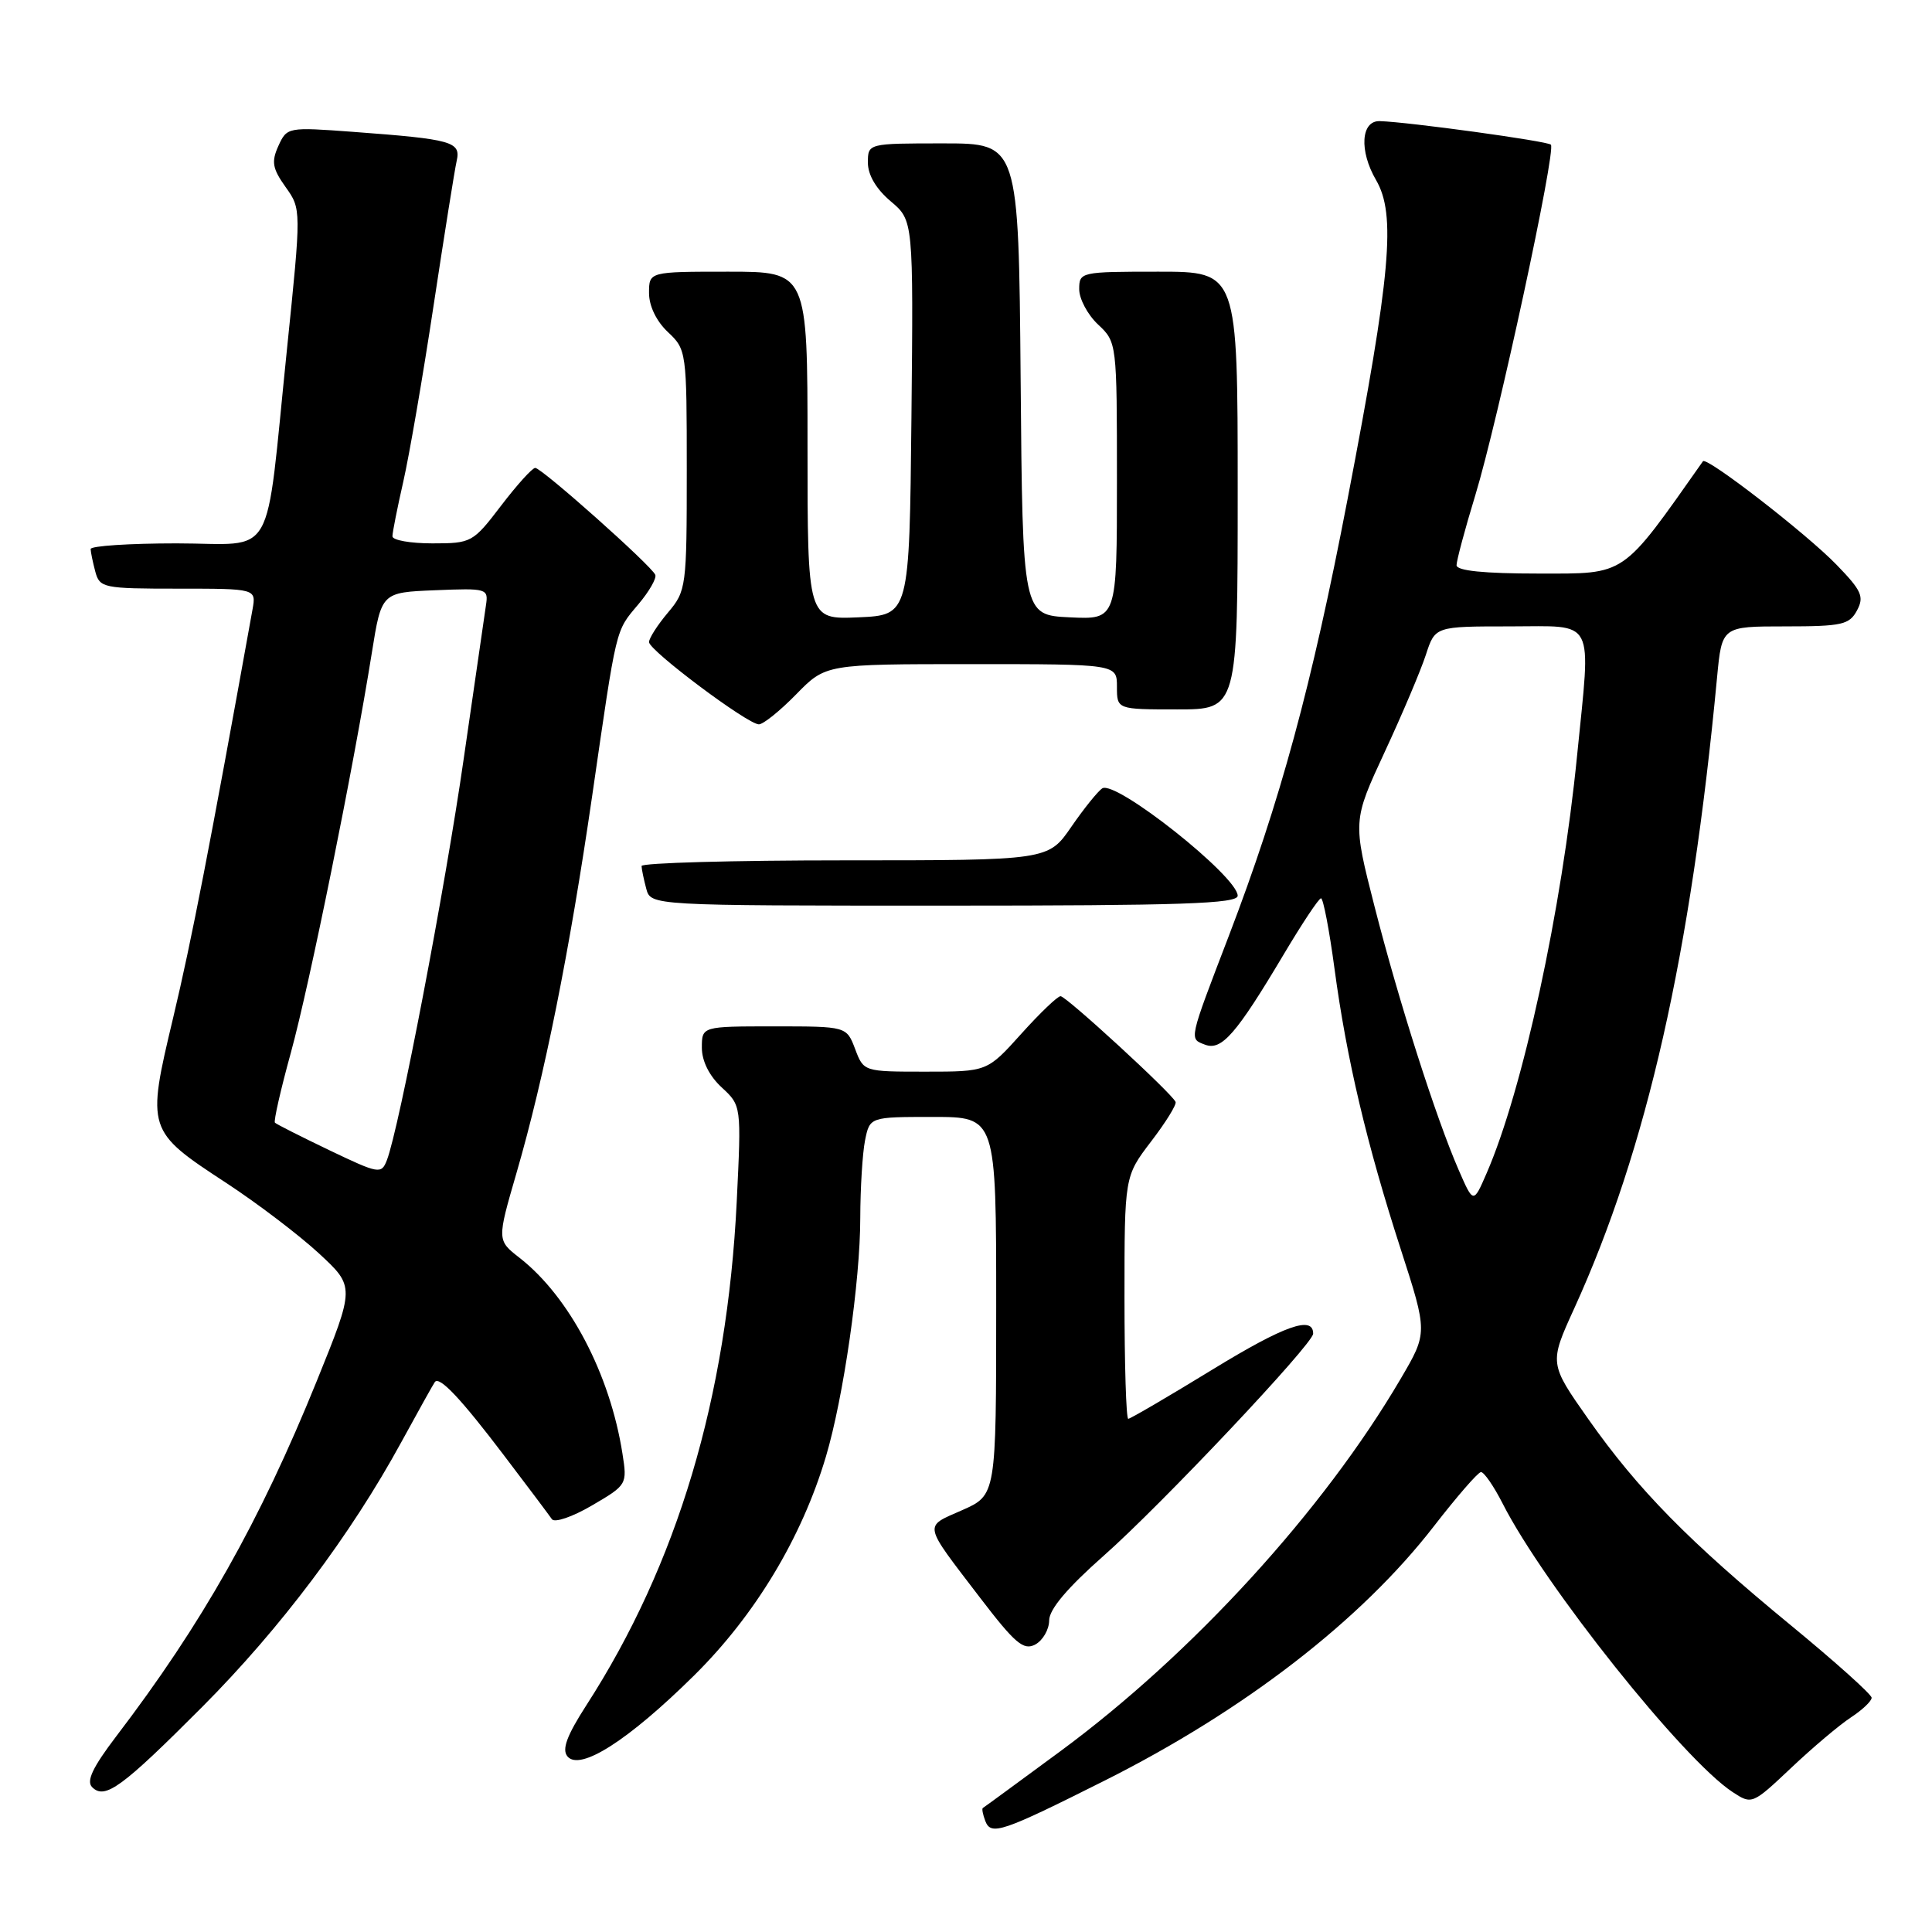 <?xml version="1.0" encoding="UTF-8" standalone="no"?>
<!DOCTYPE svg PUBLIC "-//W3C//DTD SVG 1.1//EN" "http://www.w3.org/Graphics/SVG/1.1/DTD/svg11.dtd" >
<svg xmlns="http://www.w3.org/2000/svg" xmlns:xlink="http://www.w3.org/1999/xlink" version="1.1" viewBox="0 0 256 256">
 <g >
 <path fill="currentColor"
d=" M 146.41 235.92 C 164.90 226.63 180.36 214.69 190.00 202.23 C 193.03 198.32 195.83 195.09 196.23 195.06 C 196.63 195.03 197.93 196.91 199.12 199.25 C 204.63 210.07 223.05 233.18 229.57 237.45 C 232.13 239.13 232.19 239.11 237.33 234.26 C 240.17 231.57 243.74 228.56 245.25 227.57 C 246.76 226.58 248.00 225.41 248.00 224.96 C 248.00 224.52 243.19 220.21 237.32 215.38 C 223.75 204.22 217.05 197.39 210.49 188.08 C 205.27 180.66 205.27 180.66 208.60 173.36 C 218.23 152.22 224.05 126.49 227.52 89.75 C 228.16 83.00 228.16 83.00 236.54 83.00 C 244.05 83.00 245.05 82.78 246.06 80.89 C 247.04 79.06 246.68 78.26 243.34 74.82 C 239.36 70.71 226.12 60.46 225.65 61.12 C 214.78 76.55 215.58 76.00 203.91 76.00 C 196.61 76.00 193.00 75.63 193.00 74.89 C 193.00 74.29 194.11 70.12 195.48 65.64 C 198.49 55.76 206.22 19.89 205.50 19.17 C 205.02 18.69 186.60 16.16 182.82 16.05 C 180.33 15.98 180.08 19.99 182.33 23.85 C 185.00 28.43 184.31 36.22 178.55 66.19 C 173.81 90.87 169.63 106.23 162.83 124.00 C 157.47 137.99 157.56 137.62 159.66 138.42 C 161.86 139.27 163.80 137.04 170.10 126.46 C 172.52 122.39 174.74 119.04 175.04 119.03 C 175.33 119.01 176.14 123.21 176.83 128.37 C 178.43 140.30 181.10 151.61 185.61 165.54 C 189.18 176.59 189.18 176.59 185.60 182.69 C 175.38 200.13 158.01 219.14 140.50 232.05 C 135.00 236.10 130.38 239.49 130.23 239.57 C 130.08 239.65 130.23 240.43 130.56 241.30 C 131.32 243.26 132.76 242.77 146.41 235.92 Z  M 26.83 226.14 C 37.18 215.74 46.45 203.41 53.16 191.12 C 55.45 186.93 57.46 183.32 57.63 183.11 C 58.26 182.34 61.10 185.36 66.76 192.82 C 69.92 196.97 72.78 200.79 73.13 201.30 C 73.47 201.81 75.87 200.99 78.44 199.48 C 83.08 196.77 83.12 196.69 82.48 192.62 C 80.83 182.07 75.46 171.85 68.86 166.68 C 65.85 164.34 65.85 164.34 68.44 155.42 C 72.16 142.60 75.46 126.13 78.46 105.50 C 81.76 82.74 81.52 83.72 84.58 80.08 C 86.01 78.39 87.02 76.63 86.83 76.17 C 86.36 74.98 71.78 62.00 70.92 62.00 C 70.53 62.00 68.50 64.25 66.40 67.00 C 62.67 71.89 62.47 72.00 57.29 72.00 C 54.38 72.00 52.00 71.58 52.00 71.06 C 52.00 70.55 52.65 67.28 53.44 63.81 C 54.23 60.34 56.04 49.85 57.45 40.50 C 58.87 31.15 60.24 22.52 60.51 21.33 C 61.09 18.77 59.95 18.45 46.77 17.47 C 38.14 16.83 38.02 16.85 36.89 19.33 C 35.94 21.43 36.09 22.32 37.84 24.78 C 39.93 27.71 39.93 27.71 38.02 46.32 C 35.07 74.97 36.76 72.00 23.39 72.00 C 17.12 72.00 12.01 72.34 12.01 72.75 C 12.02 73.16 12.30 74.51 12.63 75.75 C 13.21 77.90 13.69 78.00 23.59 78.00 C 33.95 78.00 33.95 78.00 33.46 80.75 C 27.78 112.28 25.39 124.60 22.95 134.83 C 19.40 149.72 19.44 149.85 30.00 156.76 C 34.12 159.46 39.64 163.66 42.27 166.09 C 47.03 170.50 47.03 170.50 41.97 183.00 C 34.42 201.63 26.79 215.15 15.38 230.10 C 12.28 234.18 11.41 236.01 12.21 236.81 C 13.90 238.50 16.14 236.86 26.83 226.14 Z  M 91.98 222.00 C 100.06 214.01 106.24 203.76 109.44 193.00 C 111.76 185.22 113.99 169.76 113.99 161.37 C 114.00 157.46 114.28 152.84 114.62 151.12 C 115.25 148.00 115.25 148.00 123.62 148.00 C 132.00 148.00 132.00 148.00 132.00 173.06 C 132.00 198.11 132.00 198.11 127.48 200.11 C 122.35 202.38 122.21 201.69 129.85 211.69 C 134.50 217.77 135.63 218.73 137.17 217.91 C 138.18 217.37 139.01 215.93 139.02 214.71 C 139.03 213.23 141.44 210.39 146.27 206.12 C 153.81 199.47 173.99 178.08 174.00 176.72 C 174.01 174.28 170.19 175.64 160.68 181.46 C 154.80 185.06 149.77 188.00 149.50 188.00 C 149.22 188.00 149.00 180.77 149.00 171.94 C 149.00 155.88 149.00 155.88 152.52 151.26 C 154.46 148.73 155.93 146.36 155.77 146.01 C 155.29 144.87 141.28 132.00 140.53 132.00 C 140.13 132.00 137.78 134.25 135.31 137.00 C 130.81 142.00 130.81 142.00 122.63 142.00 C 114.45 142.00 114.44 142.00 113.31 139.00 C 112.17 136.00 112.17 136.00 102.59 136.00 C 93.00 136.00 93.00 136.00 93.00 138.83 C 93.00 140.59 93.98 142.56 95.62 144.08 C 98.24 146.50 98.24 146.50 97.62 159.23 C 96.34 185.21 89.75 207.28 77.68 225.98 C 75.10 229.99 74.43 231.81 75.19 232.73 C 76.84 234.72 83.26 230.62 91.98 222.00 Z  M 164.00 118.69 C 164.00 116.14 147.87 103.35 146.06 104.46 C 145.49 104.82 143.65 107.10 141.96 109.55 C 138.90 114.00 138.90 114.00 111.95 114.00 C 97.13 114.00 85.01 114.34 85.01 114.75 C 85.02 115.16 85.30 116.51 85.63 117.75 C 86.23 120.00 86.23 120.00 125.12 120.00 C 156.55 120.00 164.00 119.75 164.00 118.69 Z  M 105.50 92.00 C 109.41 88.00 109.41 88.00 128.70 88.00 C 148.00 88.00 148.00 88.00 148.00 91.00 C 148.00 94.00 148.00 94.00 156.00 94.00 C 164.00 94.00 164.00 94.00 164.00 65.00 C 164.00 36.00 164.00 36.00 153.50 36.00 C 143.18 36.00 143.00 36.04 143.00 38.33 C 143.00 39.60 144.12 41.71 145.50 43.00 C 147.99 45.34 148.00 45.42 148.00 63.72 C 148.00 82.10 148.00 82.10 141.75 81.80 C 135.50 81.50 135.50 81.50 135.24 50.25 C 134.97 19.00 134.97 19.00 124.99 19.00 C 115.00 19.00 115.00 19.00 115.00 21.56 C 115.00 23.19 116.11 25.06 118.02 26.67 C 121.03 29.21 121.03 29.21 120.77 55.35 C 120.50 81.50 120.50 81.50 113.75 81.80 C 107.00 82.09 107.00 82.09 107.00 59.05 C 107.00 36.00 107.00 36.00 96.50 36.00 C 86.00 36.00 86.00 36.00 86.00 38.83 C 86.00 40.55 86.98 42.57 88.50 44.00 C 90.96 46.31 91.00 46.58 91.00 62.28 C 91.00 77.81 90.94 78.29 88.50 81.18 C 87.12 82.82 86.00 84.57 86.00 85.08 C 86.00 86.19 99.04 95.96 100.55 95.98 C 101.12 95.99 103.35 94.20 105.50 92.00 Z  M 193.27 155.00 C 190.27 148.11 185.36 132.74 182.14 120.14 C 179.24 108.78 179.24 108.78 183.48 99.64 C 185.82 94.61 188.27 88.81 188.94 86.75 C 190.16 83.00 190.16 83.00 200.08 83.00 C 211.56 83.00 210.82 81.57 208.97 100.14 C 206.94 120.60 201.77 144.46 196.98 155.47 C 195.23 159.50 195.23 159.50 193.27 155.00 Z  M 43.64 152.41 C 39.87 150.60 36.62 148.96 36.43 148.76 C 36.24 148.57 37.19 144.38 38.55 139.45 C 41.00 130.55 46.83 101.80 49.27 86.50 C 50.55 78.50 50.55 78.50 57.65 78.21 C 64.54 77.93 64.73 77.98 64.39 80.21 C 64.20 81.47 62.88 90.60 61.45 100.50 C 59.00 117.61 52.88 149.57 51.26 153.74 C 50.53 155.61 50.21 155.55 43.64 152.41 Z "/>
</g>
</svg>